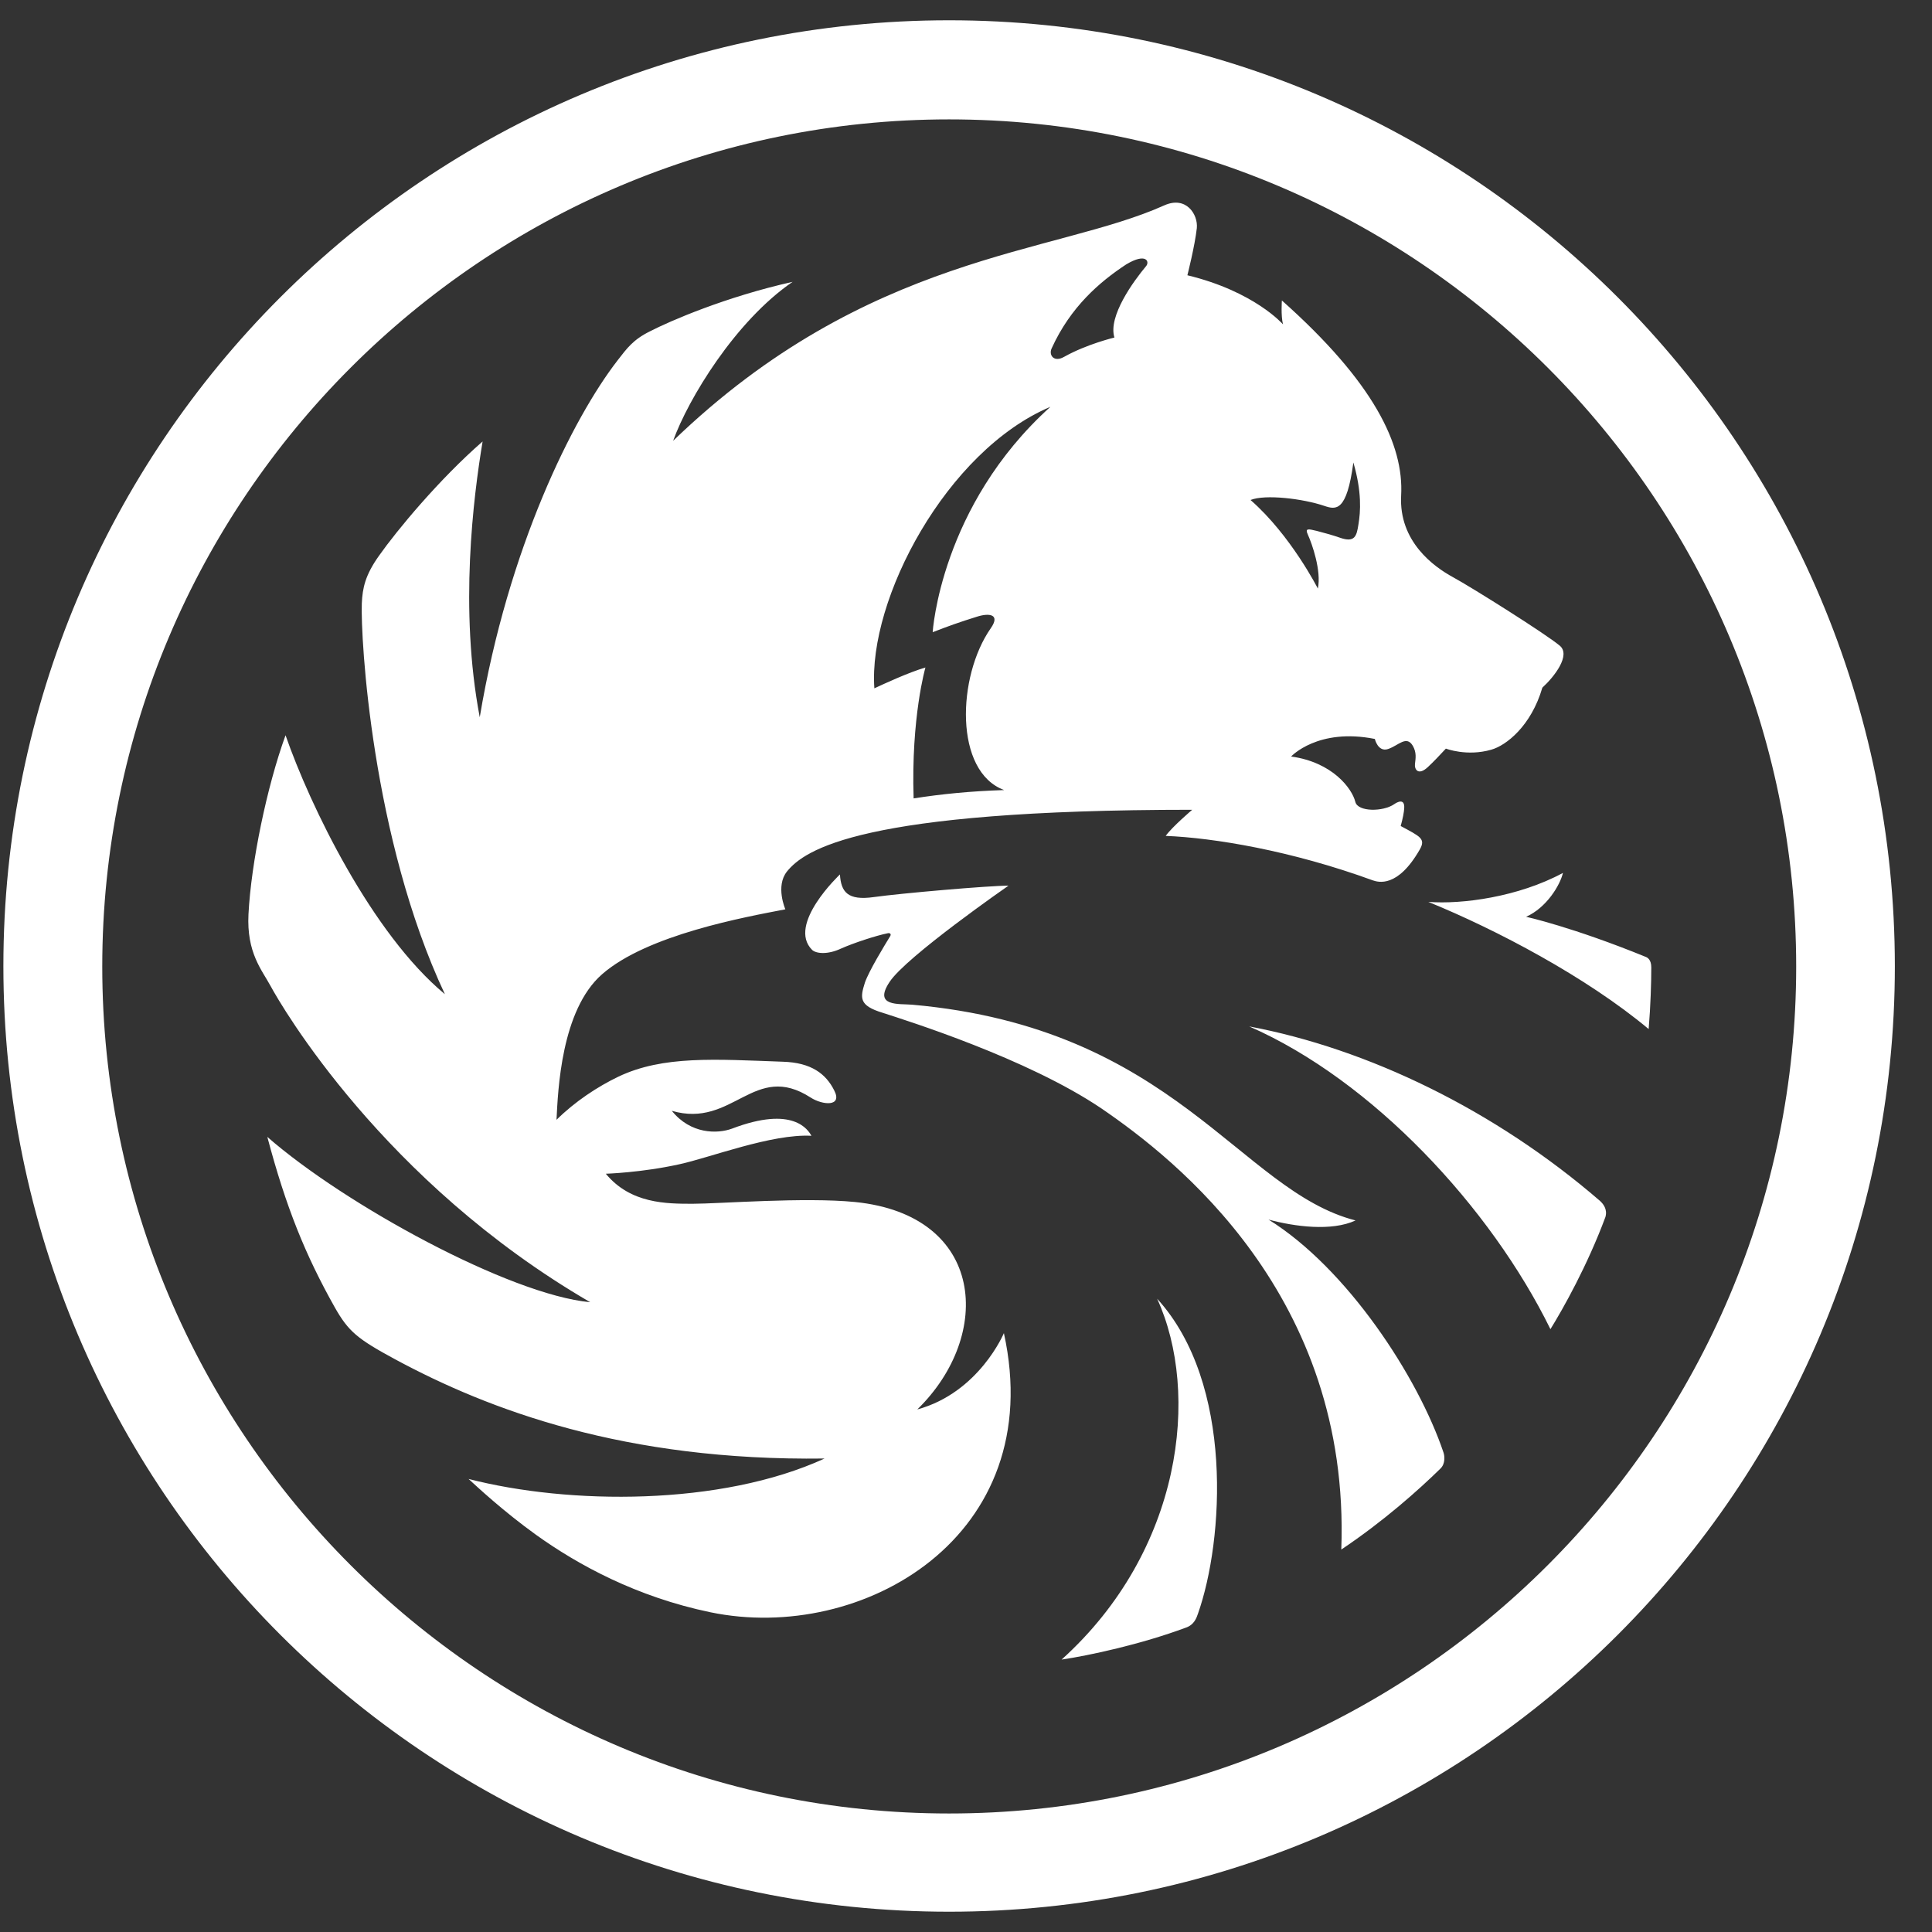 <svg width="44" height="44" viewBox="0 0 44 44" fill="none" xmlns="http://www.w3.org/2000/svg">
<rect x="0" y="0" width="44" height="44" fill="#333333" stroke="none"/>
<path d="M21.615 41.301C10.981 41.301 2.329 32.648 2.329 22.012C2.329 11.372 10.981 2.719 21.615 2.719C32.255 2.719 40.907 11.372 40.907 22.012C40.907 32.648 32.25 41.301 21.615 41.301ZM21.615 0.462C9.718 0.462 0.077 10.104 0.077 22.003C0.077 33.897 9.718 43.538 21.615 43.538C33.508 43.538 43.154 33.897 43.154 22.003C43.149 10.104 33.508 0.462 21.615 0.462ZM26.353 29.577C28.111 31.505 27.871 35.09 27.282 36.753C27.252 36.837 27.202 37.007 26.997 37.072C25.989 37.447 24.816 37.701 24.177 37.796C26.928 35.315 27.337 31.724 26.353 29.577ZM36.439 27.35C34.042 25.278 31.151 23.885 28.45 23.376C31.256 24.604 33.947 27.495 35.31 30.271C35.595 29.812 36.154 28.818 36.563 27.715C36.613 27.535 36.509 27.415 36.439 27.35ZM37.607 22.032C37.607 21.858 37.522 21.808 37.482 21.793C35.82 21.114 34.756 20.879 34.756 20.879C35.22 20.674 35.53 20.16 35.595 19.88C34.576 20.43 33.293 20.599 32.529 20.54C34.072 21.169 36.124 22.247 37.547 23.436C37.592 22.906 37.607 22.367 37.607 22.032ZM28.89 27.775C29.479 27.934 30.323 28.049 30.872 27.795C28.231 27.116 26.758 23.411 20.772 22.881C20.477 22.856 19.883 22.931 20.257 22.367C20.627 21.793 22.968 20.17 22.968 20.17C22.519 20.17 20.507 20.345 19.903 20.43C19.304 20.515 19.154 20.315 19.129 19.915C19.129 19.915 17.916 21.054 18.495 21.633C18.585 21.718 18.844 21.748 19.154 21.603C19.434 21.478 19.948 21.308 20.222 21.253C20.262 21.244 20.307 21.268 20.272 21.323C20.137 21.543 19.793 22.107 19.698 22.377C19.588 22.727 19.558 22.901 20.103 23.066C20.642 23.241 23.393 24.1 25.09 25.248C26.768 26.397 30.762 29.507 30.547 35.29C31.511 34.645 32.31 33.931 32.804 33.447C32.924 33.332 32.899 33.148 32.874 33.078C32.295 31.36 30.682 28.888 28.89 27.775ZM35.126 15.661C34.871 16.535 34.302 16.979 33.962 17.074C33.408 17.234 32.929 17.049 32.929 17.049C32.794 17.194 32.644 17.354 32.519 17.469C32.3 17.673 32.21 17.523 32.225 17.399C32.24 17.269 32.265 17.139 32.175 16.984C32.03 16.74 31.85 16.979 31.611 17.059C31.381 17.134 31.311 16.829 31.311 16.829C30.013 16.57 29.404 17.229 29.404 17.229C30.348 17.359 30.792 17.958 30.867 18.263C30.922 18.492 31.501 18.492 31.756 18.312C31.82 18.267 31.995 18.173 31.98 18.407C31.975 18.497 31.95 18.632 31.9 18.812C32.345 19.052 32.474 19.101 32.335 19.346C31.83 20.23 31.386 20.09 31.266 20.05C29.404 19.371 27.646 19.081 26.548 19.037C26.693 18.832 27.152 18.442 27.152 18.442C19.593 18.442 18.32 19.356 17.921 19.85C17.656 20.185 17.886 20.709 17.886 20.709C16.982 20.884 14.74 21.284 13.707 22.192C12.778 23.011 12.708 24.834 12.674 25.503C13.093 25.088 13.607 24.749 14.086 24.519C15.105 24.035 16.293 24.125 17.831 24.18C18.475 24.2 18.809 24.454 18.999 24.834C19.194 25.213 18.73 25.168 18.465 24.998C17.172 24.16 16.698 25.707 15.3 25.298C15.729 25.832 16.338 25.827 16.673 25.703C18.066 25.173 18.405 25.733 18.48 25.867C17.576 25.817 16.163 26.367 15.469 26.516C14.611 26.706 13.797 26.731 13.797 26.731C14.361 27.415 15.18 27.415 15.774 27.415C16.378 27.415 18.315 27.26 19.474 27.375C22.444 27.675 22.624 30.411 20.891 32.099C22.299 31.714 22.863 30.361 22.863 30.361C23.882 34.99 19.638 37.437 16.178 36.718C14.496 36.368 13.163 35.639 12.209 34.955C11.46 34.416 10.866 33.861 10.671 33.682C12.958 34.271 16.413 34.301 18.779 33.217C14.226 33.277 11.136 32.109 9.004 30.96C8.135 30.491 7.935 30.321 7.626 29.777C6.952 28.579 6.512 27.49 6.088 25.892C7.846 27.43 11.605 29.487 13.442 29.657C8.724 26.916 6.403 22.901 6.163 22.457C5.963 22.087 5.614 21.698 5.659 20.819C5.719 19.651 6.078 17.913 6.503 16.745C7.062 18.352 8.47 21.264 10.132 22.642C8.465 19.096 8.21 14.528 8.24 13.744C8.255 13.389 8.32 13.095 8.629 12.66C9.044 12.071 10.007 10.912 10.991 10.054C10.781 11.317 10.457 13.873 10.926 16.335C11.57 12.48 13.048 9.519 14.066 8.206C14.276 7.936 14.416 7.737 14.8 7.547C15.255 7.312 16.533 6.758 18.051 6.419C16.747 7.312 15.674 9.085 15.33 10.039C19.763 5.764 24.022 5.799 26.518 4.676C27.012 4.456 27.287 4.881 27.257 5.195C27.212 5.6 27.042 6.269 27.042 6.269C28.57 6.638 29.219 7.387 29.219 7.387C29.169 7.187 29.194 6.843 29.194 6.843C31.281 8.7 31.975 10.123 31.91 11.287C31.855 12.335 32.659 12.91 33.089 13.144C33.513 13.374 35.206 14.438 35.525 14.707C35.775 14.922 35.405 15.406 35.126 15.661ZM25.645 6.024C25.045 6.419 24.381 6.988 23.952 7.931C23.877 8.086 24.002 8.261 24.236 8.126C24.751 7.837 25.38 7.687 25.38 7.687C25.23 7.202 25.819 6.399 26.099 6.064C26.189 5.964 26.109 5.744 25.645 6.024ZM30.822 10.533C30.672 11.661 30.427 11.611 30.163 11.522C29.679 11.357 28.815 11.252 28.48 11.387C29.399 12.191 30.013 13.404 30.013 13.404C30.098 13.005 29.883 12.39 29.788 12.181C29.713 12.021 29.798 12.046 29.988 12.091C30.108 12.121 30.378 12.196 30.517 12.246C30.857 12.366 30.897 12.206 30.937 11.946C30.987 11.652 31.017 11.202 30.822 10.533ZM19.913 15.676C20.128 15.576 20.697 15.312 21.076 15.202C21.076 15.202 20.747 16.335 20.807 18.183C21.446 18.083 22.1 18.018 22.869 17.993C21.73 17.573 21.795 15.411 22.564 14.308C22.789 13.988 22.529 13.953 22.239 14.048C21.855 14.168 21.615 14.253 21.241 14.398C21.241 14.398 21.416 11.527 23.922 9.265C21.555 10.268 19.768 13.649 19.913 15.676Z" fill="white"/>
</svg>

